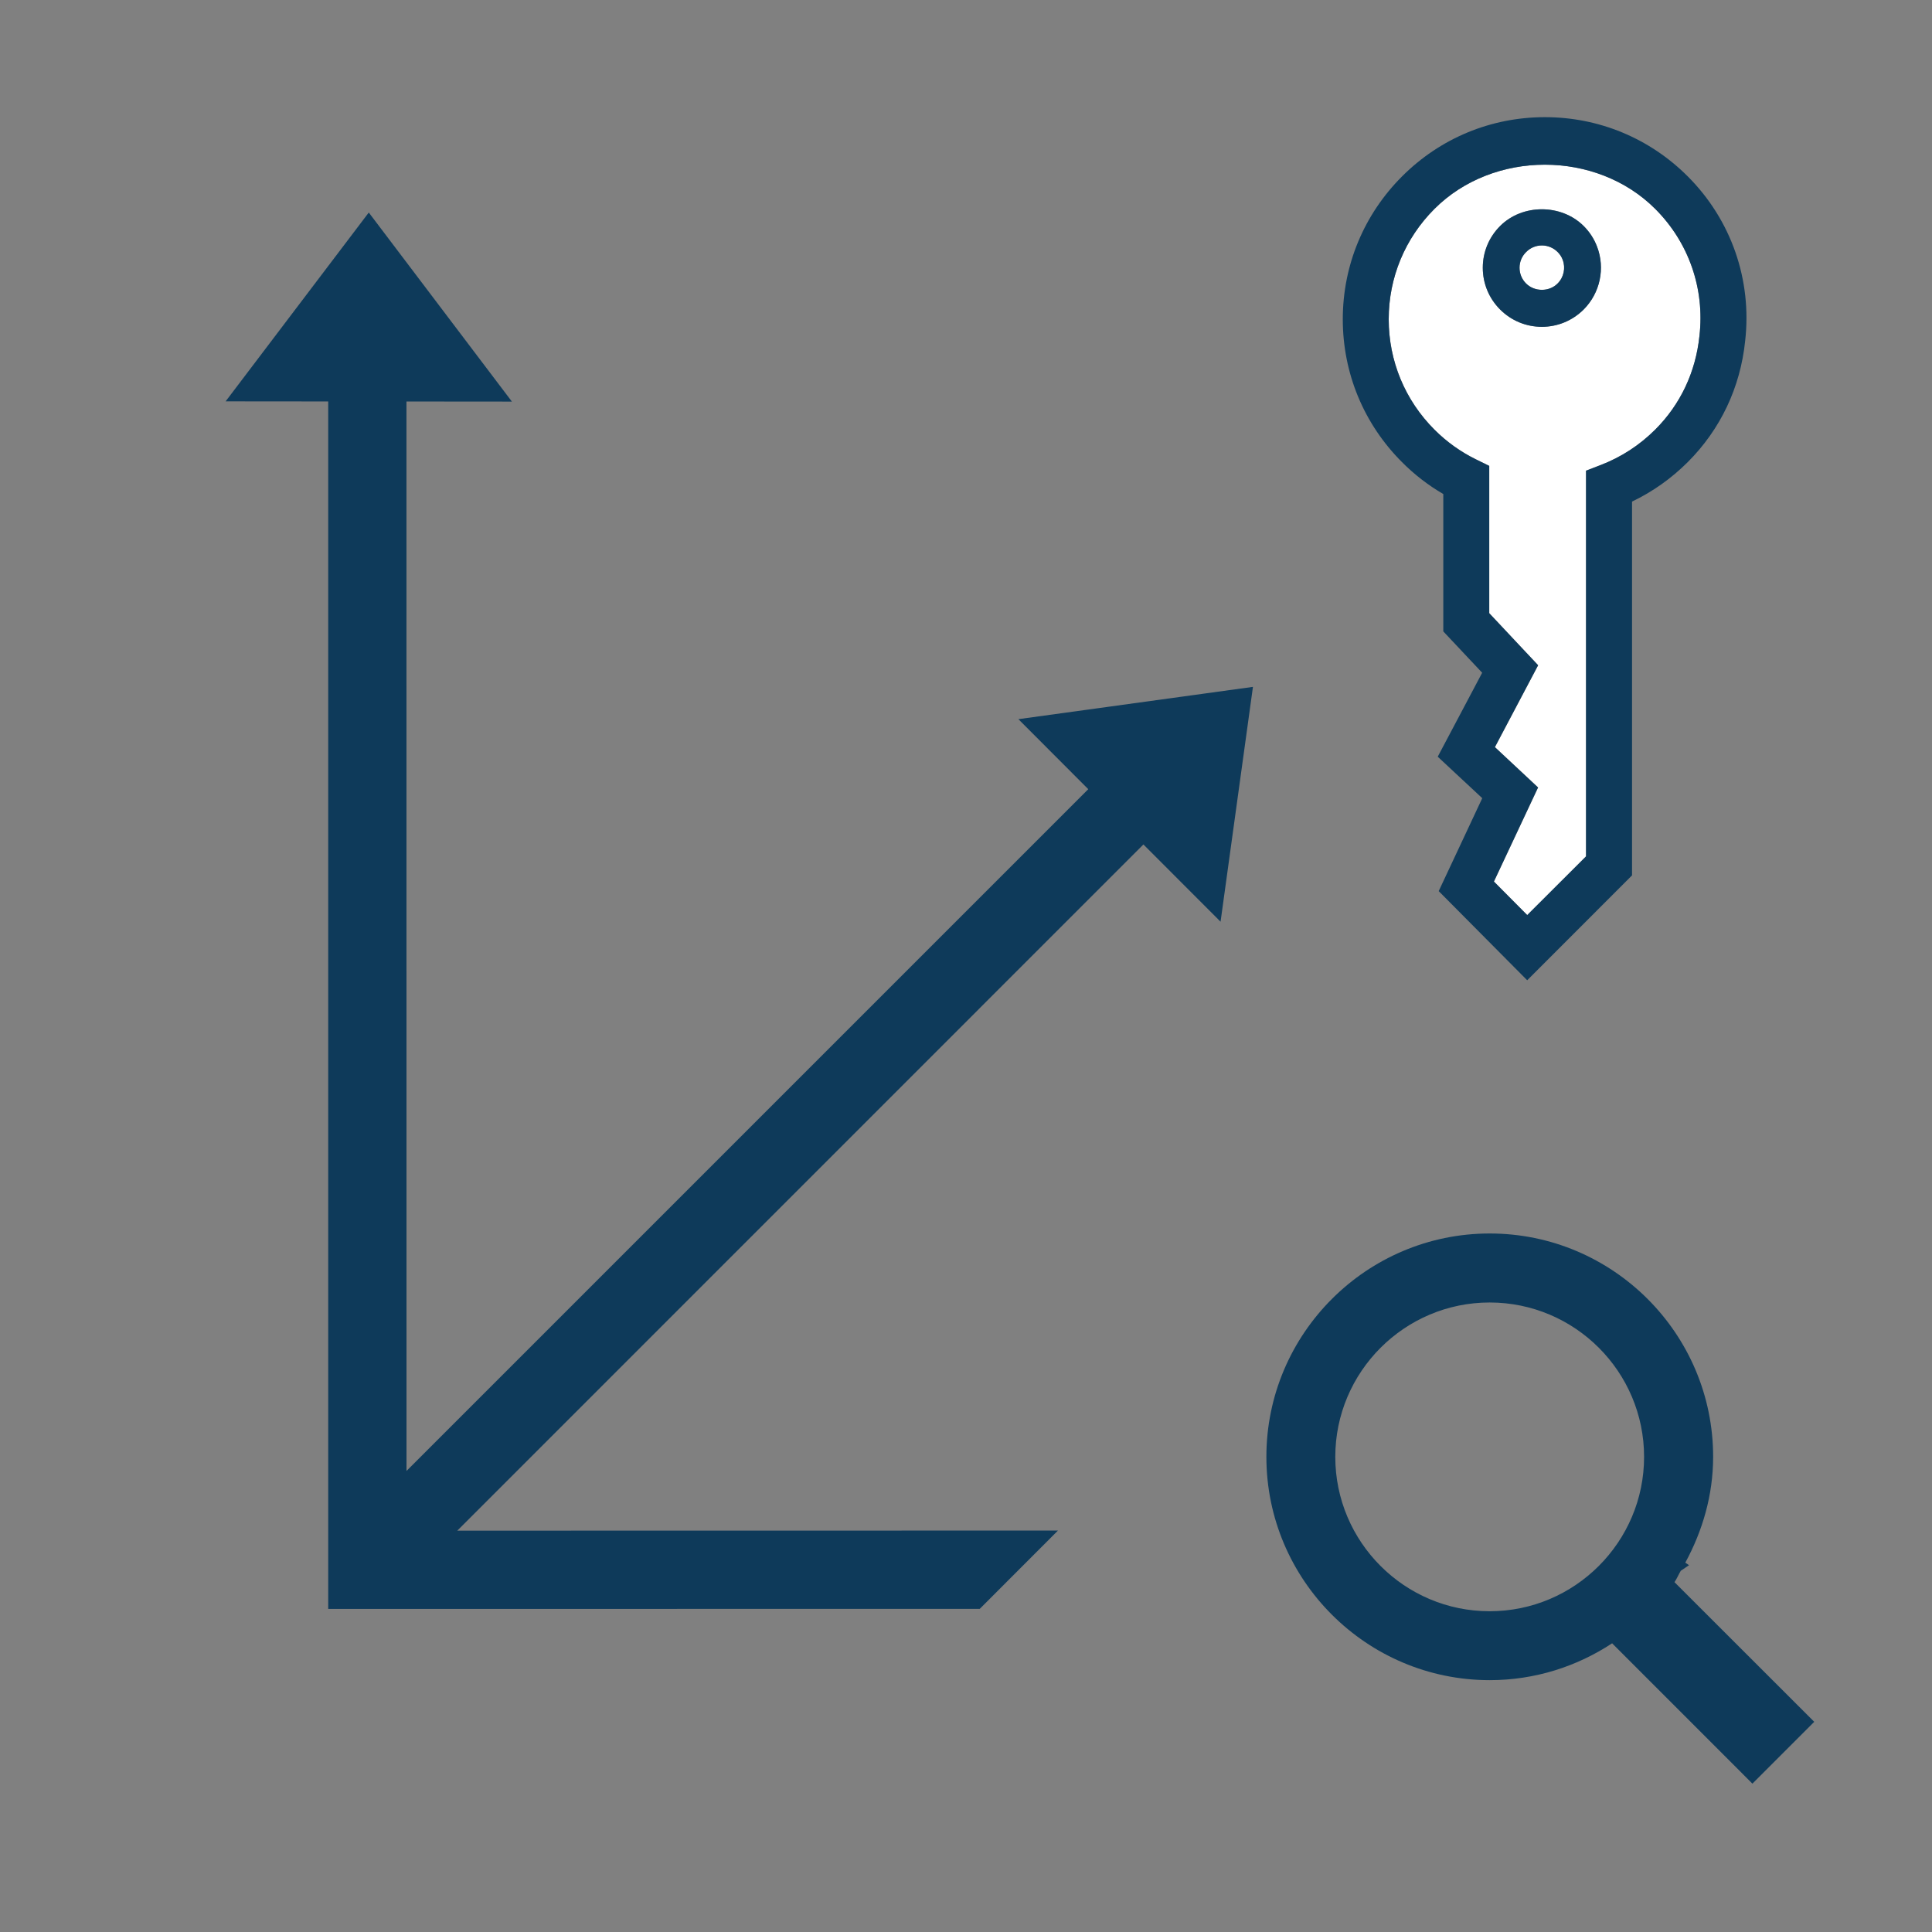 <?xml version="1.0" encoding="utf-8"?>
<!-- Generator: Adobe Illustrator 14.0.0, SVG Export Plug-In . SVG Version: 6.00 Build 43363)  -->
<!DOCTYPE svg PUBLIC "-//W3C//DTD SVG 1.1//EN" "http://www.w3.org/Graphics/SVG/1.1/DTD/svg11.dtd">
<svg version="1.1" id="Layer_1" xmlns="http://www.w3.org/2000/svg" xmlns:xlink="http://www.w3.org/1999/xlink" x="0px" y="0px"
	 width="42px" height="42px" viewBox="0 0 42 42" enable-background="new 0 0 42 42" xml:space="preserve">
<rect x="0" y="0" width="42" height="42" fill="#808080" stroke="none"/>
<path fill="#FFFFFF" d="M32.096,9.991l0.28,0.137v3.202l1.062,1.132l-0.939,1.78l0.939,0.877l-0.961,2.045l0.725,0.729l1.277-1.276
	v-8.385l0.319-0.123c0.446-0.172,0.845-0.431,1.185-0.77c0.547-0.546,0.879-1.249,0.961-2.033c0.119-1.03-0.231-2.036-0.961-2.765
	c-1.281-1.281-3.518-1.281-4.799,0c-0.641,0.641-0.994,1.493-0.994,2.399c0,0.906,0.354,1.759,0.994,2.399
	C31.451,9.607,31.758,9.825,32.096,9.991z M32.611,4.912c0.484-0.484,1.328-0.484,1.814,0c0.129,0.127,0.227,0.278,0.292,0.448
	c0.181,0.473,0.066,1.01-0.292,1.368c-0.242,0.242-0.564,0.376-0.908,0.376c-0.343,0-0.664-0.134-0.908-0.376
	c-0.241-0.242-0.375-0.564-0.375-0.908C32.234,5.476,32.368,5.155,32.611,4.912z"/>
<path fill="#FFFFFF" d="M33.859,6.162c0.137-0.135,0.18-0.338,0.111-0.517c-0.023-0.063-0.062-0.118-0.109-0.166
	c-0.092-0.093-0.215-0.144-0.344-0.144s-0.25,0.051-0.342,0.143c-0.092,0.091-0.143,0.213-0.143,0.342
	c0,0.129,0.051,0.251,0.142,0.342C33.359,6.346,33.68,6.346,33.859,6.162z"/>
<path fill="#0E3A5A" d="M31.376,10.74v2.986l0.845,0.899l-0.966,1.825l0.968,0.902l-0.947,2.02l1.924,1.938l2.279-2.28v-8.126
	c0.449-0.215,0.854-0.502,1.211-0.858c0.711-0.71,1.143-1.621,1.248-2.632c0.152-1.33-0.303-2.635-1.248-3.58
	c-0.83-0.83-1.934-1.287-3.105-1.287c-1.174,0-2.275,0.457-3.105,1.287s-1.289,1.933-1.289,3.106c0,1.174,0.457,2.276,1.287,3.106
	C30.747,10.317,31.048,10.549,31.376,10.74z M31.184,4.541c1.281-1.281,3.518-1.281,4.799,0c0.729,0.729,1.08,1.734,0.961,2.765
	c-0.082,0.784-0.414,1.487-0.961,2.033c-0.34,0.339-0.737,0.598-1.185,0.77l-0.319,0.123v8.385L33.2,19.893l-0.724-0.729
	l0.959-2.045l-0.938-0.877l0.94-1.78l-1.063-1.132v-3.202l-0.279-0.137c-0.339-0.165-0.646-0.384-0.912-0.651
	c-0.641-0.641-0.994-1.494-0.994-2.4C30.189,6.034,30.543,5.182,31.184,4.541z"/>
<path fill="#0E3A5A" d="M33.52,7.105c0.342,0,0.664-0.134,0.908-0.376c0.357-0.358,0.473-0.896,0.291-1.368
	c-0.064-0.17-0.164-0.321-0.291-0.448c-0.486-0.484-1.332-0.484-1.816,0c-0.242,0.242-0.377,0.564-0.377,0.908
	c0,0.344,0.135,0.666,0.377,0.908S33.176,7.105,33.52,7.105z M33.178,5.479c0.09-0.092,0.213-0.143,0.342-0.143
	s0.25,0.051,0.344,0.144c0.048,0.048,0.084,0.104,0.107,0.166c0.068,0.179,0.025,0.382-0.109,0.517
	c-0.182,0.184-0.502,0.184-0.686,0c-0.091-0.091-0.142-0.213-0.142-0.342C33.034,5.692,33.085,5.57,33.178,5.479z"/>
<path fill="#0E3A5A" d="M36.402,34.395c0.053-0.078,0.089-0.168,0.137-0.248l0.179-0.121l-0.081-0.055
	c0.373-0.688,0.605-1.464,0.605-2.301c0-2.678-2.18-4.855-4.857-4.855s-4.855,2.179-4.855,4.855c0,2.678,2.179,4.855,4.855,4.855
	c0.983,0,1.896-0.297,2.661-0.801l3.05,3.051l1.344-1.344L36.402,34.395z M32.384,35.027c-1.851,0-3.356-1.506-3.356-3.356
	s1.507-3.356,3.356-3.356c1.853,0,3.357,1.506,3.357,3.356S34.234,35.027,32.384,35.027z"/>
<polygon fill="#0E3A5A" points="23.658,17.156 8.837,31.977 8.836,8.728 11.128,8.73 8.017,4.62 4.905,8.725 7.135,8.727 
	7.135,34.977 21.299,34.975 22.999,33.273 9.941,33.275 24.857,18.358 26.534,20.037 27.238,14.932 22.139,15.634 "/>
</svg>
